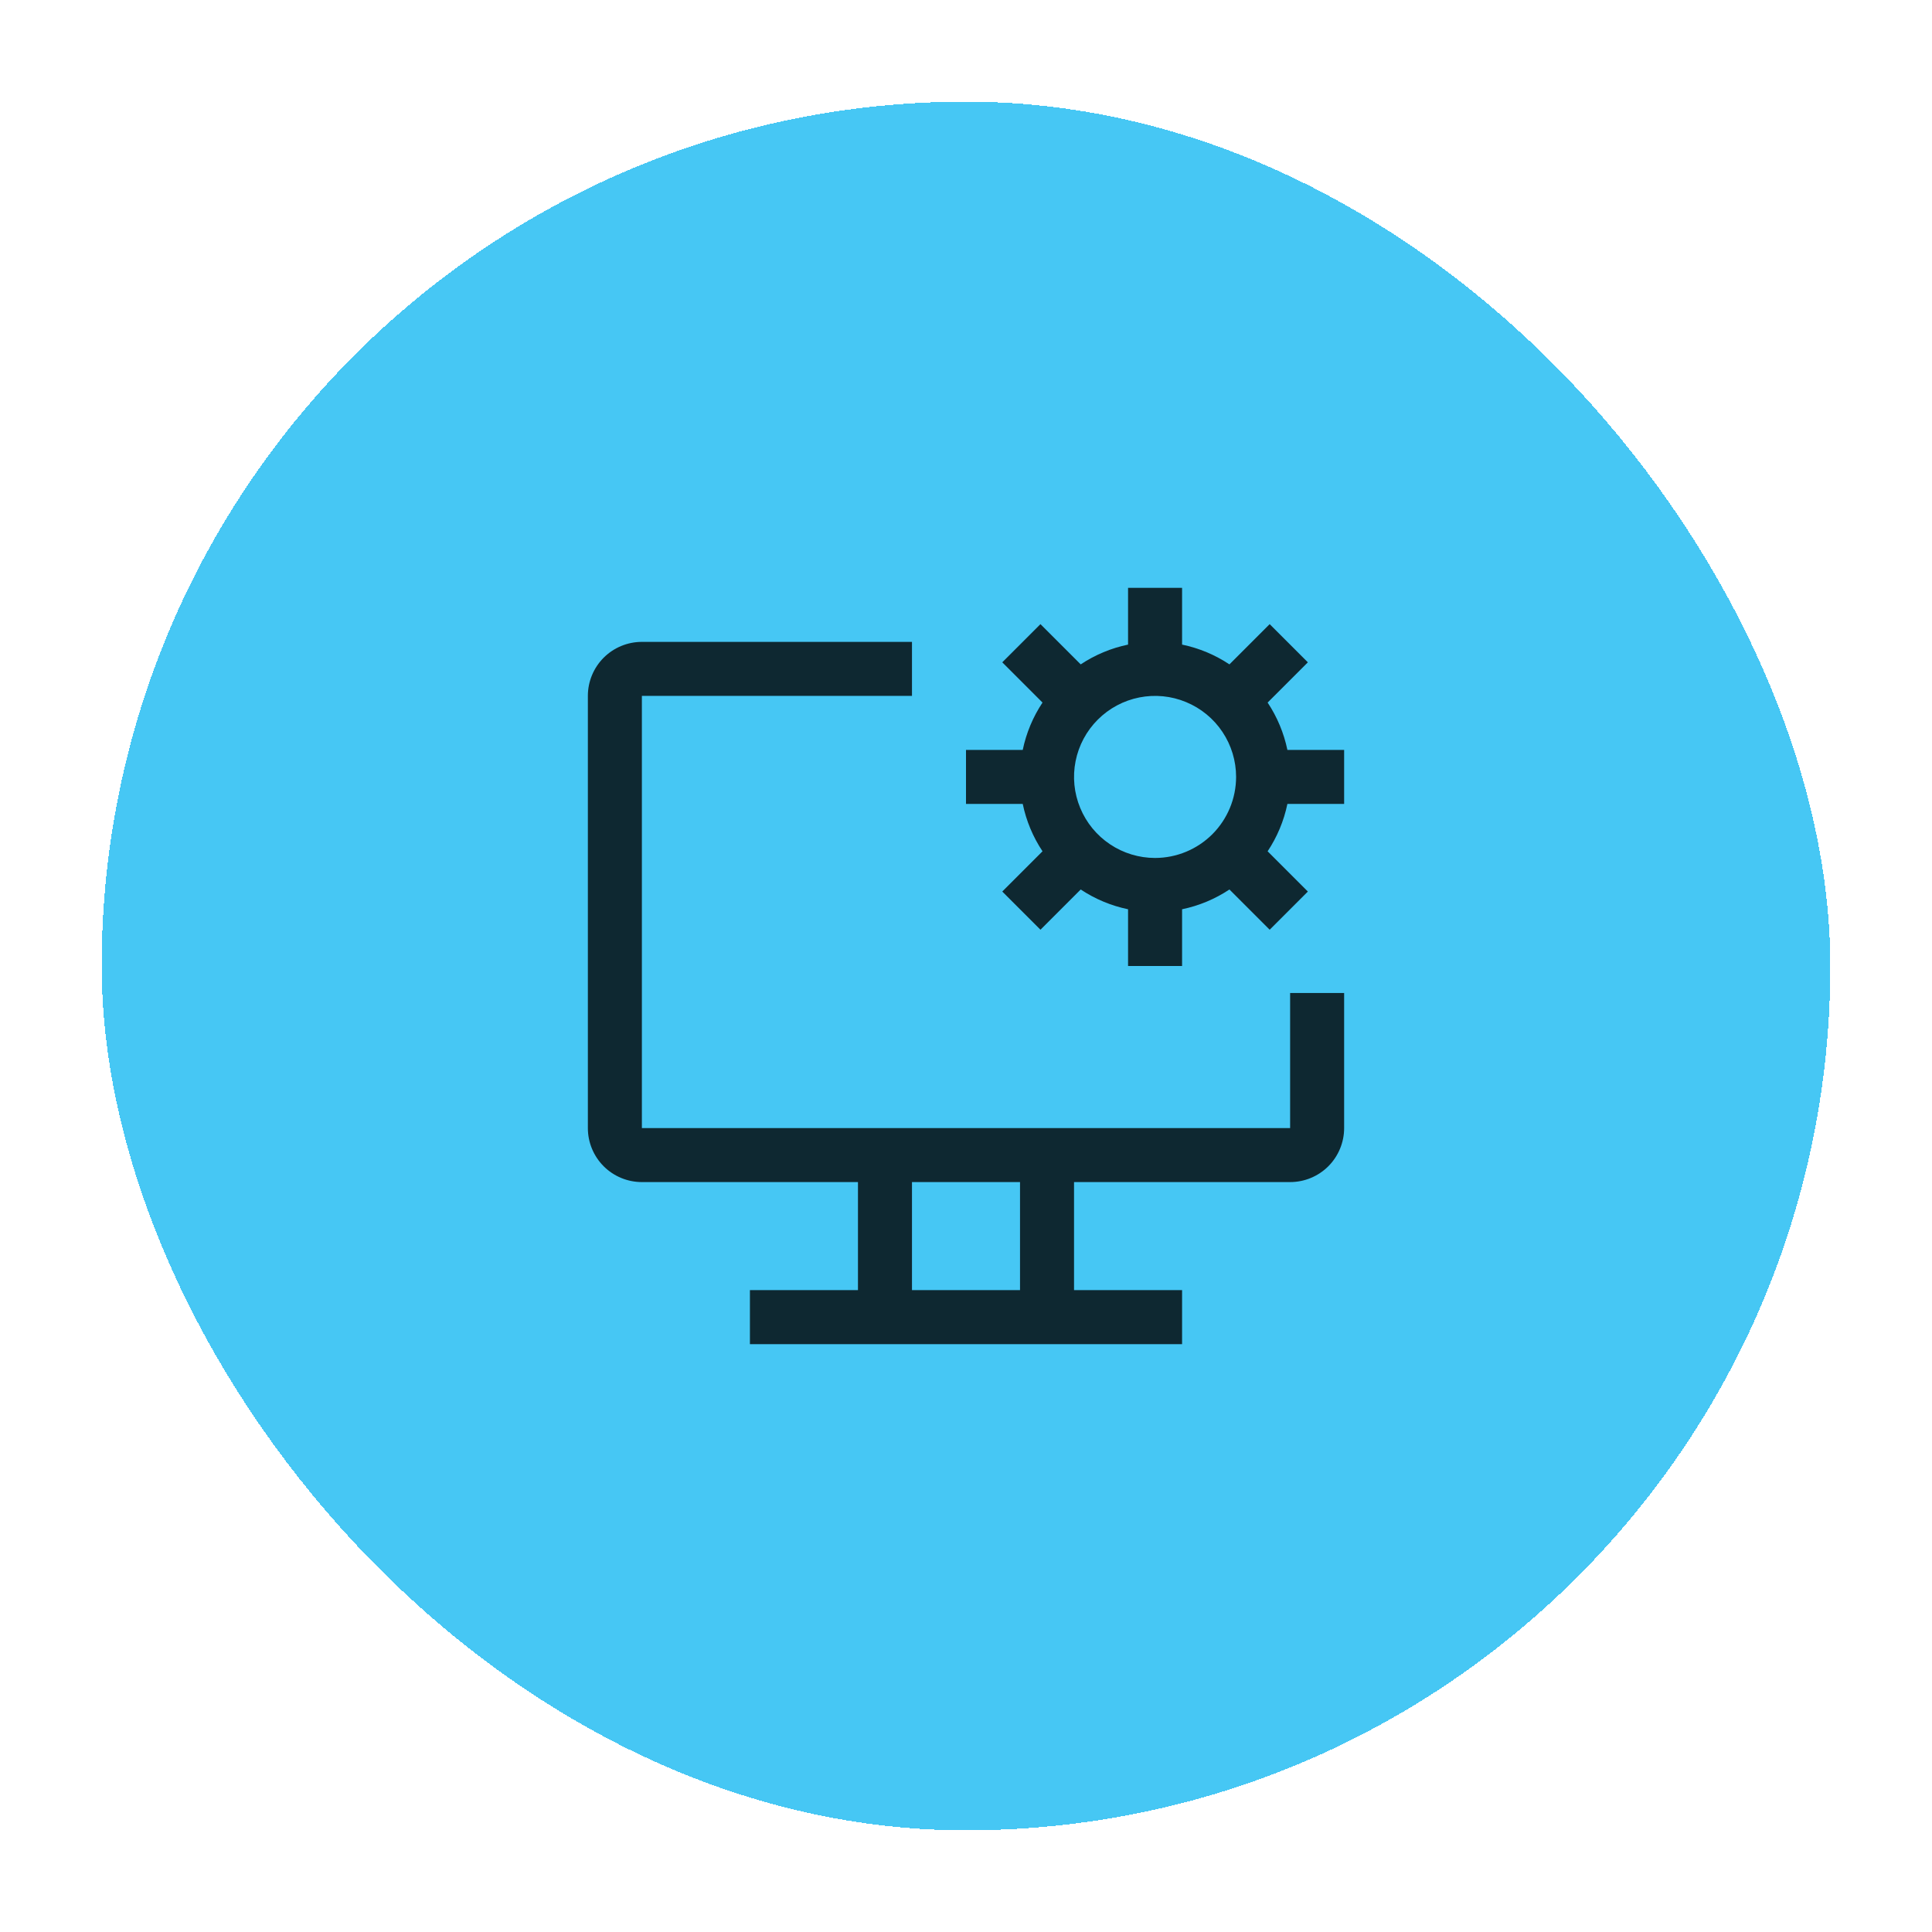 <svg width="76" height="76" viewBox="0 0 76 76" fill="none" xmlns="http://www.w3.org/2000/svg">
<g filter="url(#filter0_d_27_725)">
<rect x="4" width="68" height="68" rx="34" fill="#46C7F4" shape-rendering="crispEdges"/>
<path d="M50.75 35.062V40.375H25.25V23.375H35.875V21.25H25.25C24.686 21.25 24.146 21.474 23.747 21.872C23.349 22.271 23.125 22.811 23.125 23.375V40.375C23.125 40.939 23.349 41.479 23.747 41.878C24.146 42.276 24.686 42.5 25.25 42.5H33.75V46.75H29.5V48.875H46.5V46.75H42.25V42.5H50.75C51.314 42.5 51.854 42.276 52.253 41.878C52.651 41.479 52.875 40.939 52.875 40.375V35.062H50.75ZM40.125 46.75H35.875V42.5H40.125V46.75Z" fill="black" fill-opacity="0.8"/>
<path d="M52.875 27.625V25.5H50.643C50.505 24.835 50.241 24.203 49.865 23.637L51.448 22.054L49.946 20.552L48.363 22.135C47.797 21.759 47.165 21.495 46.5 21.357V19.125H44.375V21.357C43.71 21.495 43.078 21.759 42.512 22.135L40.929 20.552L39.427 22.054L41.01 23.637C40.634 24.203 40.37 24.835 40.232 25.5H38V27.625H40.232C40.37 28.29 40.634 28.922 41.01 29.488L39.427 31.071L40.929 32.573L42.512 30.99C43.078 31.366 43.71 31.63 44.375 31.768V34H46.5V31.768C47.165 31.63 47.797 31.366 48.363 30.99L49.946 32.573L51.448 31.071L49.865 29.488C50.241 28.922 50.505 28.29 50.643 27.625H52.875ZM45.438 29.75C44.807 29.75 44.191 29.563 43.667 29.213C43.142 28.863 42.734 28.365 42.493 27.782C42.251 27.2 42.188 26.559 42.311 25.941C42.434 25.322 42.738 24.754 43.184 24.309C43.629 23.863 44.197 23.559 44.816 23.436C45.434 23.313 46.075 23.376 46.657 23.618C47.24 23.859 47.738 24.267 48.088 24.792C48.438 25.316 48.625 25.932 48.625 26.562C48.624 27.408 48.288 28.218 47.691 28.816C47.093 29.413 46.283 29.749 45.438 29.75Z" fill="black" fill-opacity="0.8"/>
</g>
<defs>
<filter id="filter0_d_27_725" x="0" y="0" width="76" height="76" filterUnits="userSpaceOnUse" color-interpolation-filters="sRGB">
<feFlood flood-opacity="0" result="BackgroundImageFix"/>
<feColorMatrix in="SourceAlpha" type="matrix" values="0 0 0 0 0 0 0 0 0 0 0 0 0 0 0 0 0 0 127 0" result="hardAlpha"/>
<feOffset dy="4"/>
<feGaussianBlur stdDeviation="2"/>
<feComposite in2="hardAlpha" operator="out"/>
<feColorMatrix type="matrix" values="0 0 0 0 0 0 0 0 0 0 0 0 0 0 0 0 0 0 0.25 0"/>
<feBlend mode="normal" in2="BackgroundImageFix" result="effect1_dropShadow_27_725"/>
<feBlend mode="normal" in="SourceGraphic" in2="effect1_dropShadow_27_725" result="shape"/>
</filter>
</defs>
</svg>
